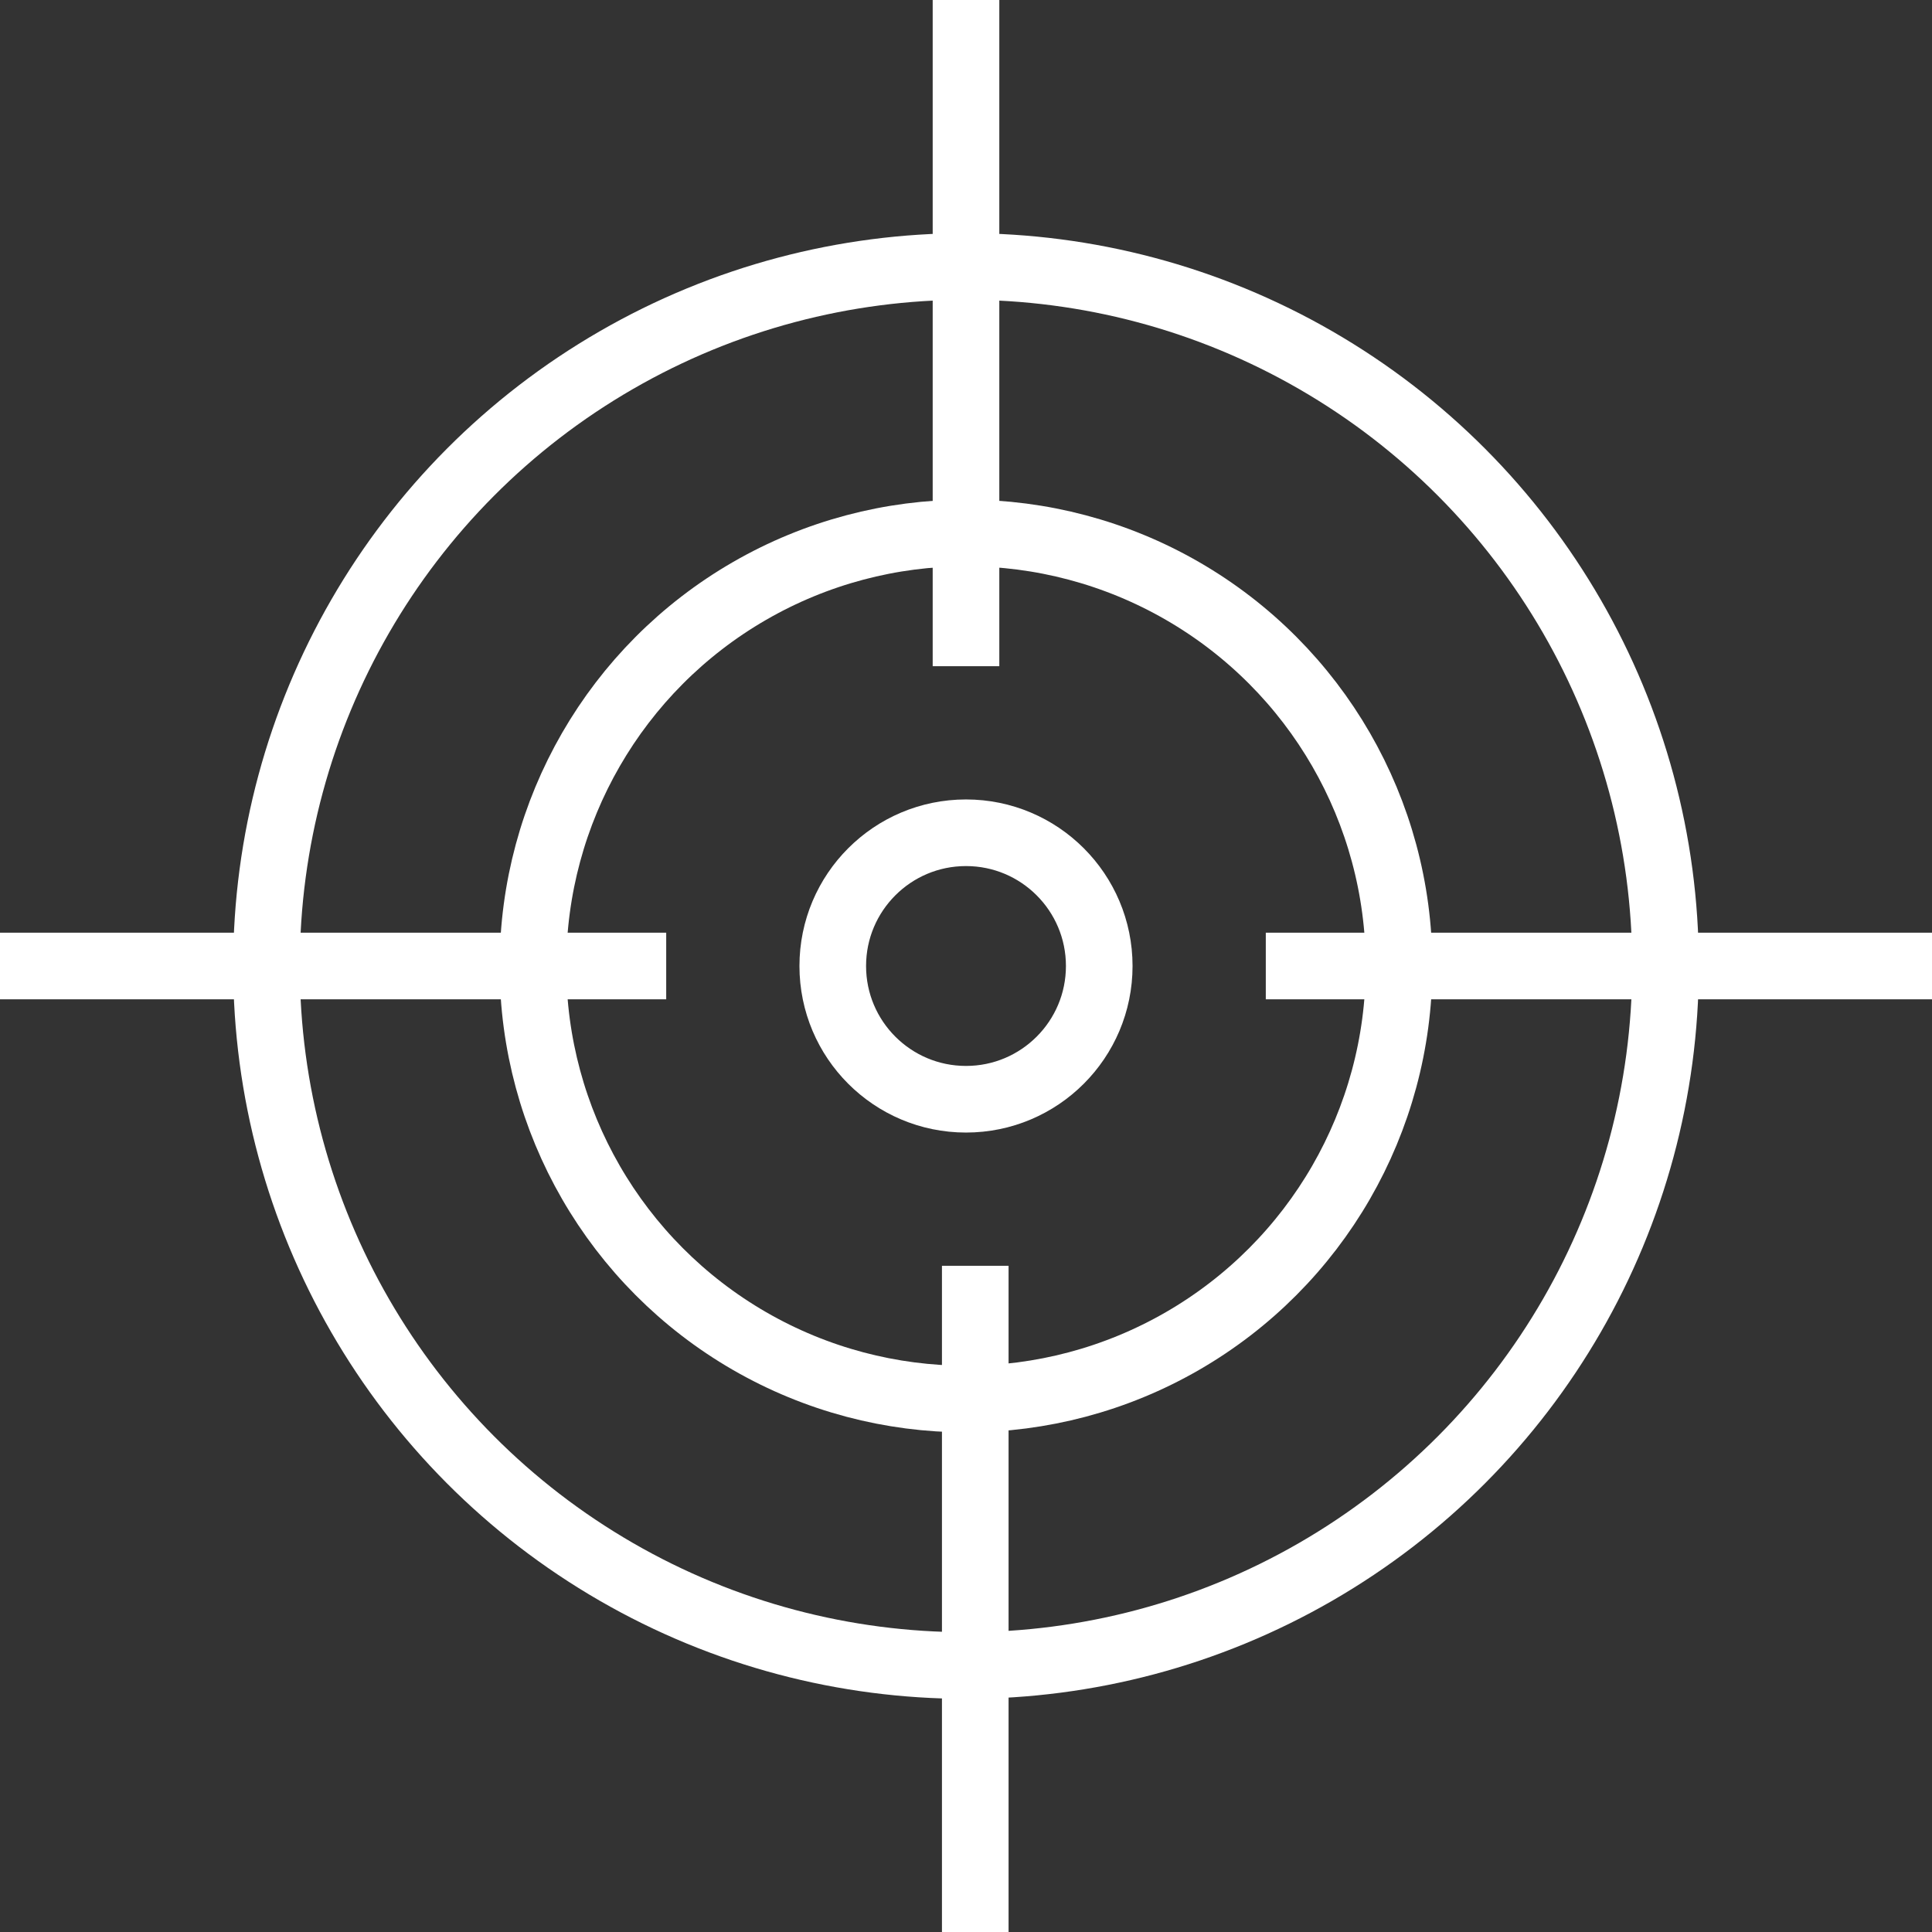 <svg width="29" height="29" fill="none" xmlns="http://www.w3.org/2000/svg" stroke="#fff"><rect width="100%" height="100%" fill="#333333" stroke="none"/><circle cx="14.5" cy="14.5" r="10.5"/><circle cx="14.5" cy="14.5" r="6.5"/><circle r="2" transform="matrix(1 0 0 -1 14.5 14.5)"/><path d="M14.5 10V0M14.639 29V19M19 14.5h10M0 14.5h10"/></svg>